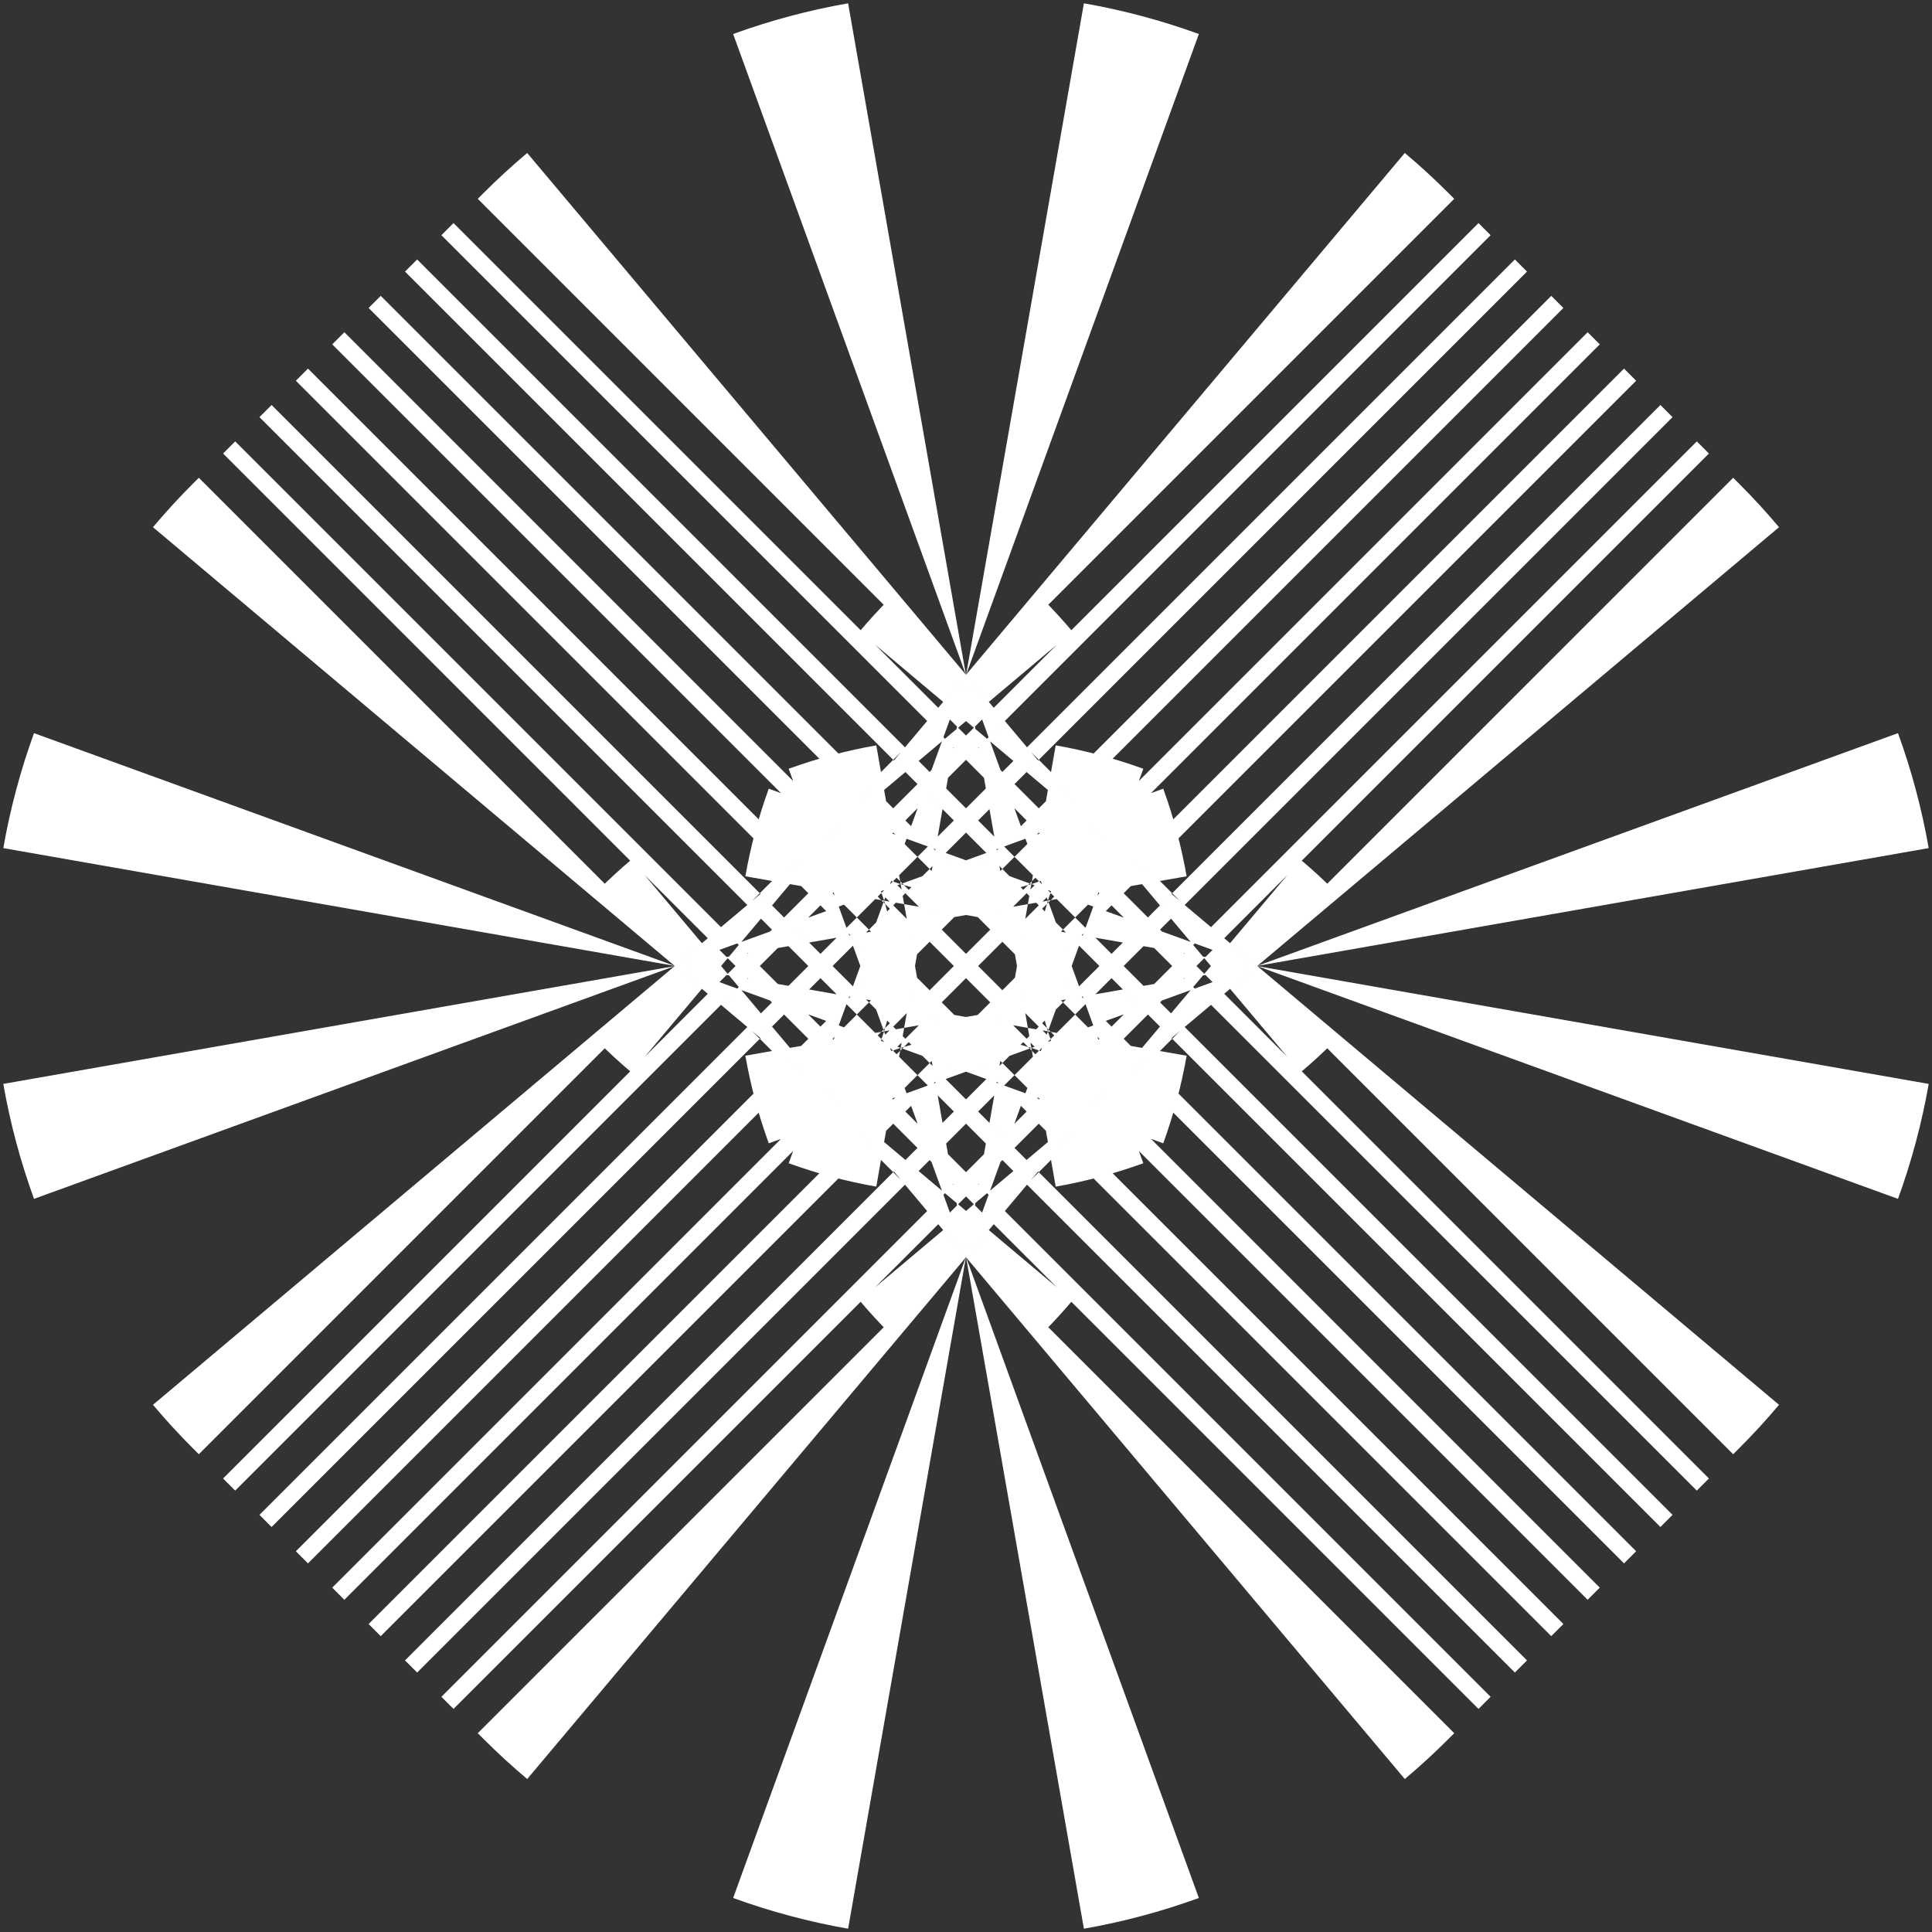<svg width="238" height="238" viewBox="0 0 238 238" fill="none" xmlns="http://www.w3.org/2000/svg">
<rect x="0" y="0" width="238" height="238" fill="#333333" stroke="none"/>
<mask id="path-1-outside-1_1_92" maskUnits="userSpaceOnUse" x="-1.47744e-05" y="-1.47744e-05" width="238" height="238" fill="black">
<rect fill="white" x="-1.47744e-05" y="-1.47744e-05" width="238" height="238"/>
<path d="M126.071 76.071C122.166 72.166 115.834 72.166 111.929 76.071L76.071 111.929C72.166 115.834 72.166 122.166 76.071 126.071L111.929 161.929C115.834 165.834 122.166 165.834 126.071 161.929L161.929 126.071C165.834 122.166 165.834 115.834 161.929 111.929L126.071 76.071Z"/>
</mask>
<path d="M161.929 126.071L188.092 152.234L161.929 126.071ZM161.929 111.929L135.766 138.092L161.929 111.929ZM111.929 161.929L85.766 188.092L111.929 161.929ZM126.071 161.929L99.908 135.766L126.071 161.929ZM76.071 111.929L49.908 85.766L76.071 111.929ZM76.071 126.071L49.908 152.234L76.071 126.071ZM126.071 76.071L152.234 49.908L126.071 76.071ZM135.766 99.908C135.221 100.453 134.699 101.022 134.201 101.614L190.837 149.241C189.968 150.275 189.052 151.273 188.092 152.234L135.766 99.908ZM129.48 109.789C128.937 111.283 128.533 112.808 128.263 114.343L201.15 127.13C200.681 129.807 199.976 132.459 199.034 135.053L129.48 109.789ZM128.263 123.657C128.533 125.192 128.937 126.717 129.48 128.211L199.034 102.947C199.976 105.541 200.681 108.193 201.15 110.87L128.263 123.657ZM134.201 136.386C134.699 136.978 135.221 137.547 135.766 138.092L188.092 85.766C189.052 86.727 189.968 87.725 190.837 88.759L134.201 136.386ZM135.766 138.092L135.019 137.345L187.345 85.019L188.092 85.766L135.766 138.092ZM132.031 134.357L130.537 132.863L182.863 80.537L184.357 82.031L132.031 134.357ZM127.549 129.874L126.054 128.38L178.38 76.055L179.874 77.549L127.549 129.874ZM123.066 125.392L121.572 123.898L173.898 71.572L175.392 73.066L123.066 125.392ZM118.584 120.91L117.09 119.416L169.416 67.09L170.91 68.584L118.584 120.91ZM114.102 116.428L112.608 114.934L164.934 62.608L166.428 64.102L114.102 116.428ZM109.62 111.946L108.126 110.451L160.451 58.126L161.946 59.62L109.62 111.946ZM105.137 107.463L103.643 105.969L155.969 53.643L157.463 55.137L105.137 107.463ZM100.655 102.981L99.908 102.234L152.234 49.908L152.981 50.655L100.655 102.981ZM99.908 102.234C100.453 102.779 101.022 103.301 101.614 103.799L149.241 47.163C150.275 48.032 151.273 48.948 152.234 49.908L99.908 102.234ZM109.789 108.52C111.283 109.063 112.808 109.467 114.343 109.737L127.13 36.85C129.807 37.319 132.459 38.024 135.053 38.966L109.789 108.52ZM123.657 109.737C125.192 109.467 126.717 109.063 128.211 108.52L102.947 38.966C105.541 38.024 108.193 37.319 110.87 36.85L123.657 109.737ZM136.386 103.799C136.978 103.301 137.547 102.779 138.092 102.234L85.766 49.908C86.727 48.947 87.725 48.032 88.759 47.163L136.386 103.799ZM138.092 102.234L137.345 102.981L85.019 50.655L85.766 49.908L138.092 102.234ZM134.357 105.969L132.863 107.463L80.537 55.137L82.031 53.643L134.357 105.969ZM129.874 110.451L128.38 111.946L76.055 59.62L77.549 58.126L129.874 110.451ZM125.392 114.934L123.898 116.428L71.572 64.102L73.066 62.608L125.392 114.934ZM120.91 119.416L119.416 120.91L67.09 68.584L68.584 67.09L120.91 119.416ZM116.428 123.898L114.934 125.392L62.608 73.066L64.102 71.572L116.428 123.898ZM111.946 128.38L110.451 129.874L58.126 77.549L59.62 76.055L111.946 128.38ZM107.463 132.863L105.969 134.357L53.643 82.031L55.137 80.537L107.463 132.863ZM102.981 137.345L102.234 138.092L49.908 85.766L50.655 85.019L102.981 137.345ZM102.234 138.092C102.779 137.547 103.301 136.978 103.799 136.386L47.163 88.759C48.032 87.725 48.947 86.727 49.908 85.766L102.234 138.092ZM108.52 128.211C109.063 126.717 109.467 125.192 109.737 123.657L36.85 110.87C37.319 108.193 38.024 105.541 38.966 102.947L108.52 128.211ZM109.737 114.343C109.467 112.808 109.063 111.283 108.52 109.789L38.966 135.053C38.024 132.459 37.319 129.807 36.85 127.13L109.737 114.343ZM103.799 101.614C103.301 101.022 102.779 100.453 102.234 99.908L49.908 152.234C48.947 151.273 48.032 150.275 47.163 149.241L103.799 101.614ZM102.234 99.908L102.981 100.655L50.655 152.981L49.908 152.234L102.234 99.908ZM105.969 103.643L107.463 105.137L55.137 157.463L53.643 155.969L105.969 103.643ZM110.451 108.126L111.946 109.62L59.62 161.946L58.126 160.451L110.451 108.126ZM114.934 112.608L116.428 114.102L64.102 166.428L62.608 164.934L114.934 112.608ZM119.416 117.09L120.91 118.584L68.584 170.91L67.09 169.416L119.416 117.09ZM123.898 121.572L125.392 123.066L73.066 175.392L71.572 173.898L123.898 121.572ZM128.38 126.054L129.874 127.549L77.549 179.874L76.055 178.38L128.38 126.054ZM132.863 130.537L134.357 132.031L82.031 184.357L80.537 182.863L132.863 130.537ZM137.345 135.019L138.092 135.766L85.766 188.092L85.019 187.345L137.345 135.019ZM138.092 135.766C137.547 135.221 136.978 134.699 136.386 134.201L88.759 190.837C87.725 189.968 86.727 189.052 85.766 188.092L138.092 135.766ZM128.211 129.48C126.717 128.937 125.192 128.533 123.657 128.263L110.87 201.15C108.193 200.681 105.541 199.976 102.947 199.034L128.211 129.48ZM114.343 128.263C112.808 128.533 111.283 128.937 109.789 129.48L135.053 199.034C132.459 199.976 129.807 200.681 127.13 201.15L114.343 128.263ZM101.614 134.201C101.022 134.699 100.453 135.221 99.908 135.766L152.234 188.092C151.273 189.052 150.275 189.968 149.241 190.837L101.614 134.201ZM99.908 135.766L100.655 135.019L152.981 187.345L152.234 188.092L99.908 135.766ZM103.643 132.031L105.137 130.537L157.463 182.863L155.969 184.357L103.643 132.031ZM108.126 127.549L109.62 126.054L161.946 178.38L160.451 179.874L108.126 127.549ZM112.608 123.066L114.102 121.572L166.428 173.898L164.934 175.392L112.608 123.066ZM117.09 118.584L118.584 117.09L170.91 169.416L169.416 170.91L117.09 118.584ZM121.572 114.102L123.066 112.608L175.392 164.934L173.898 166.428L121.572 114.102ZM126.054 109.62L127.549 108.126L179.874 160.451L178.38 161.946L126.054 109.62ZM130.537 105.137L132.031 103.643L184.357 155.969L182.863 157.463L130.537 105.137ZM135.019 100.655L135.766 99.908L188.092 152.234L187.345 152.981L135.019 100.655ZM161.929 126.071L214.255 178.397L161.929 126.071ZM161.929 111.929L109.603 164.255L161.929 111.929ZM111.929 161.929L59.603 214.255L111.929 161.929ZM126.071 161.929L73.745 109.603L126.071 161.929ZM76.071 111.929L23.745 59.603L76.071 111.929ZM76.071 126.071L23.745 178.397L76.071 126.071ZM126.071 76.071L178.397 23.745L126.071 76.071ZM109.603 73.745C108.305 75.043 107.064 76.396 105.883 77.801L219.155 173.055C217.603 174.901 215.968 176.684 214.255 178.397L109.603 73.745ZM94.703 97.157C93.418 100.696 92.459 104.308 91.82 107.949L237.594 133.524C236.755 138.307 235.496 143.047 233.811 147.685L94.703 97.157ZM91.82 130.05C92.459 133.692 93.418 137.304 94.703 140.843L233.811 90.315C235.496 94.953 236.755 99.694 237.594 104.476L91.82 130.05ZM105.883 160.199C107.064 161.604 108.305 162.957 109.603 164.255L214.255 59.603C215.968 61.316 217.603 63.099 219.155 64.945L105.883 160.199ZM109.603 164.255L108.856 163.508L213.508 58.856L214.255 59.603L109.603 164.255ZM105.868 160.52L104.374 159.026L209.026 54.374L210.52 55.868L105.868 160.52ZM101.386 156.037L99.891 154.543L204.543 49.892L206.037 51.386L101.386 156.037ZM96.903 151.555L95.409 150.061L200.061 45.409L201.555 46.903L96.903 151.555ZM92.421 147.073L90.927 145.579L195.579 40.927L197.073 42.421L92.421 147.073ZM87.939 142.591L86.445 141.097L191.097 36.445L192.591 37.939L87.939 142.591ZM83.457 138.108L81.963 136.614L186.614 31.963L188.108 33.457L83.457 138.108ZM78.974 133.626L77.48 132.132L182.132 27.48L183.626 28.974L78.974 133.626ZM74.492 129.144L73.745 128.397L178.397 23.745L179.144 24.492L74.492 129.144ZM73.745 128.397C75.043 129.695 76.396 130.936 77.801 132.117L173.055 18.845C174.901 20.397 176.684 22.032 178.397 23.745L73.745 128.397ZM97.157 143.297C100.696 144.582 104.308 145.541 107.949 146.18L133.524 0.406C138.307 1.245 143.047 2.504 147.685 4.189L97.157 143.297ZM130.051 146.18C133.692 145.541 137.304 144.582 140.843 143.297L90.315 4.189C94.953 2.504 99.693 1.245 104.476 0.406L130.051 146.18ZM160.199 132.117C161.604 130.936 162.957 129.695 164.255 128.397L59.603 23.745C61.316 22.032 63.099 20.397 64.945 18.845L160.199 132.117ZM164.255 128.397L163.508 129.144L58.856 24.492L59.603 23.745L164.255 128.397ZM160.52 132.132L159.026 133.626L54.374 28.974L55.868 27.48L160.52 132.132ZM156.037 136.614L154.543 138.108L49.892 33.457L51.386 31.963L156.037 136.614ZM151.555 141.097L150.061 142.591L45.409 37.939L46.903 36.445L151.555 141.097ZM147.073 145.579L145.579 147.073L40.927 42.421L42.421 40.927L147.073 145.579ZM142.591 150.061L141.097 151.555L36.445 46.903L37.939 45.409L142.591 150.061ZM138.108 154.543L136.614 156.037L31.963 51.386L33.457 49.892L138.108 154.543ZM133.626 159.026L132.132 160.52L27.48 55.868L28.974 54.374L133.626 159.026ZM129.144 163.508L128.397 164.255L23.745 59.603L24.492 58.856L129.144 163.508ZM128.397 164.255C129.695 162.957 130.936 161.604 132.117 160.199L18.845 64.945C20.397 63.099 22.032 61.316 23.745 59.603L128.397 164.255ZM143.297 140.843C144.582 137.304 145.541 133.692 146.18 130.051L0.406 104.476C1.246 99.693 2.504 94.953 4.189 90.315L143.297 140.843ZM146.18 107.95C145.541 104.308 144.582 100.696 143.297 97.157L4.189 147.685C2.504 143.047 1.245 138.307 0.406 133.524L146.18 107.95ZM132.117 77.801C130.936 76.396 129.695 75.043 128.397 73.745L23.745 178.397C22.032 176.684 20.397 174.901 18.845 173.055L132.117 77.801ZM128.397 73.745L129.144 74.492L24.492 179.144L23.745 178.397L128.397 73.745ZM132.132 77.48L133.626 78.975L28.974 183.626L27.48 182.132L132.132 77.48ZM136.614 81.963L138.108 83.457L33.457 188.108L31.963 186.614L136.614 81.963ZM141.097 86.445L142.591 87.939L37.939 192.591L36.445 191.097L141.097 86.445ZM145.579 90.927L147.073 92.421L42.421 197.073L40.927 195.579L145.579 90.927ZM150.061 95.409L151.555 96.903L46.903 201.555L45.409 200.061L150.061 95.409ZM154.543 99.891L156.037 101.386L51.386 206.037L49.892 204.543L154.543 99.891ZM159.026 104.374L160.52 105.868L55.868 210.52L54.374 209.026L159.026 104.374ZM163.508 108.856L164.255 109.603L59.603 214.255L58.856 213.508L163.508 108.856ZM164.255 109.603C162.957 108.305 161.604 107.064 160.199 105.883L64.945 219.155C63.099 217.603 61.316 215.968 59.603 214.255L164.255 109.603ZM140.843 94.703C137.304 93.418 133.692 92.459 130.051 91.82L104.476 237.594C99.693 236.755 94.953 235.496 90.315 233.811L140.843 94.703ZM107.949 91.82C104.308 92.459 100.696 93.418 97.157 94.703L147.685 233.811C143.047 235.496 138.307 236.755 133.524 237.594L107.949 91.82ZM77.801 105.883C76.396 107.064 75.043 108.305 73.745 109.603L178.397 214.255C176.684 215.968 174.901 217.603 173.055 219.155L77.801 105.883ZM73.745 109.603L74.492 108.856L179.144 213.508L178.397 214.255L73.745 109.603ZM77.48 105.868L78.974 104.374L183.626 209.026L182.132 210.52L77.48 105.868ZM81.963 101.386L83.457 99.891L188.108 204.543L186.614 206.037L81.963 101.386ZM86.445 96.903L87.939 95.409L192.591 200.061L191.097 201.555L86.445 96.903ZM90.927 92.421L92.421 90.927L197.073 195.579L195.579 197.073L90.927 92.421ZM95.409 87.939L96.903 86.445L201.555 191.097L200.061 192.591L95.409 87.939ZM99.891 83.457L101.386 81.963L206.037 186.614L204.543 188.108L99.891 83.457ZM104.374 78.974L105.868 77.48L210.52 182.132L209.026 183.626L104.374 78.974ZM108.856 74.492L109.603 73.745L214.255 178.397L213.508 179.144L108.856 74.492Z" fill="white" mask="url(#path-1-outside-1_1_92)"/>
</svg>
